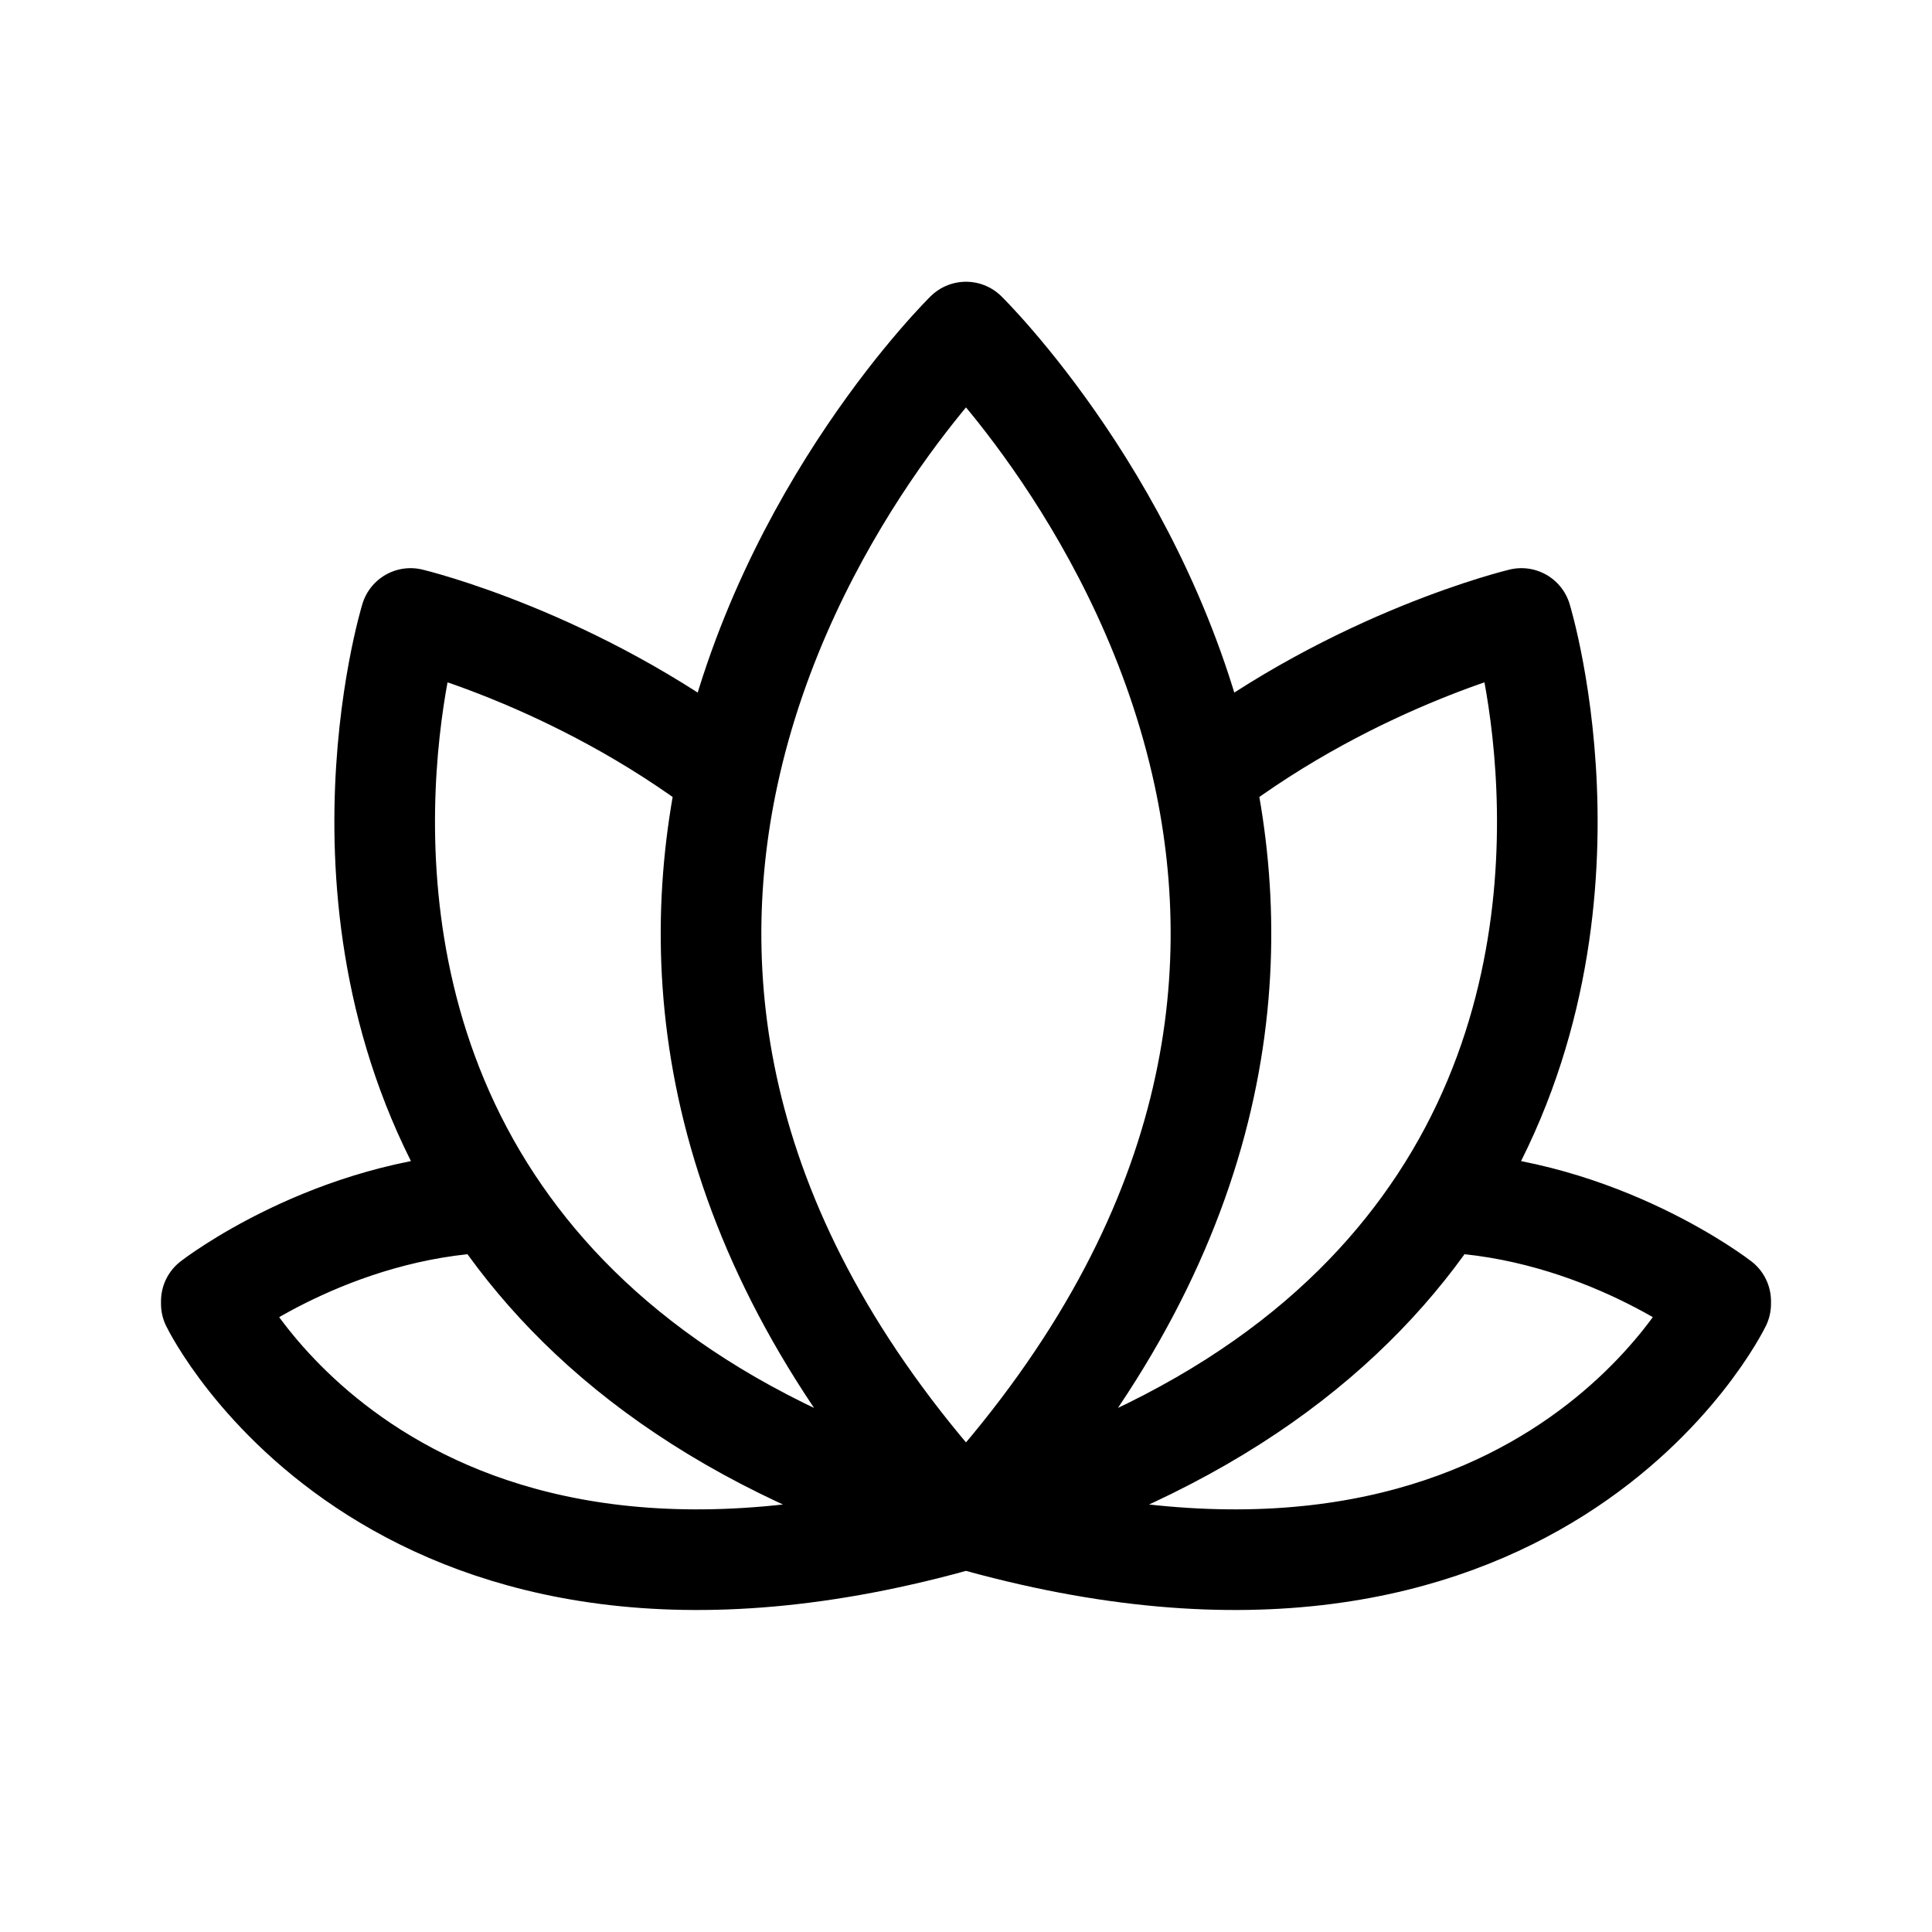 <svg xmlns="http://www.w3.org/2000/svg" width="192" height="192" fill="none"><path stroke="#000" stroke-linecap="round" stroke-linejoin="round" stroke-width="10" d="M96 150.92c-56.757 16.265-75-21.348-75-21.348m75 21.348c-25.006-27.199-28.075-53.224-23.642-73.872M96 150.92c-24.37-7.055-38.7-18.786-47.053-31.469M96 150.92c56.757 16.265 75-21.348 75-21.348M96 150.92c25.006-27.199 28.075-53.224 23.642-73.872M96 150.92c24.37-7.055 38.7-18.786 47.053-31.469M72.358 77.048c-15.3-11.704-31.556-15.585-31.556-15.585s-9.548 31.128 8.145 57.988m23.411-42.403C78.033 50.62 96 33 96 33s17.967 17.62 23.642 44.048m-70.695 42.403C32.918 120.066 21 129.314 21 129.314m98.642-52.266c15.3-11.704 31.556-15.585 31.556-15.585s9.548 31.128-8.145 57.988m0 0c16.029.615 27.947 9.863 27.947 9.863"/></svg>
